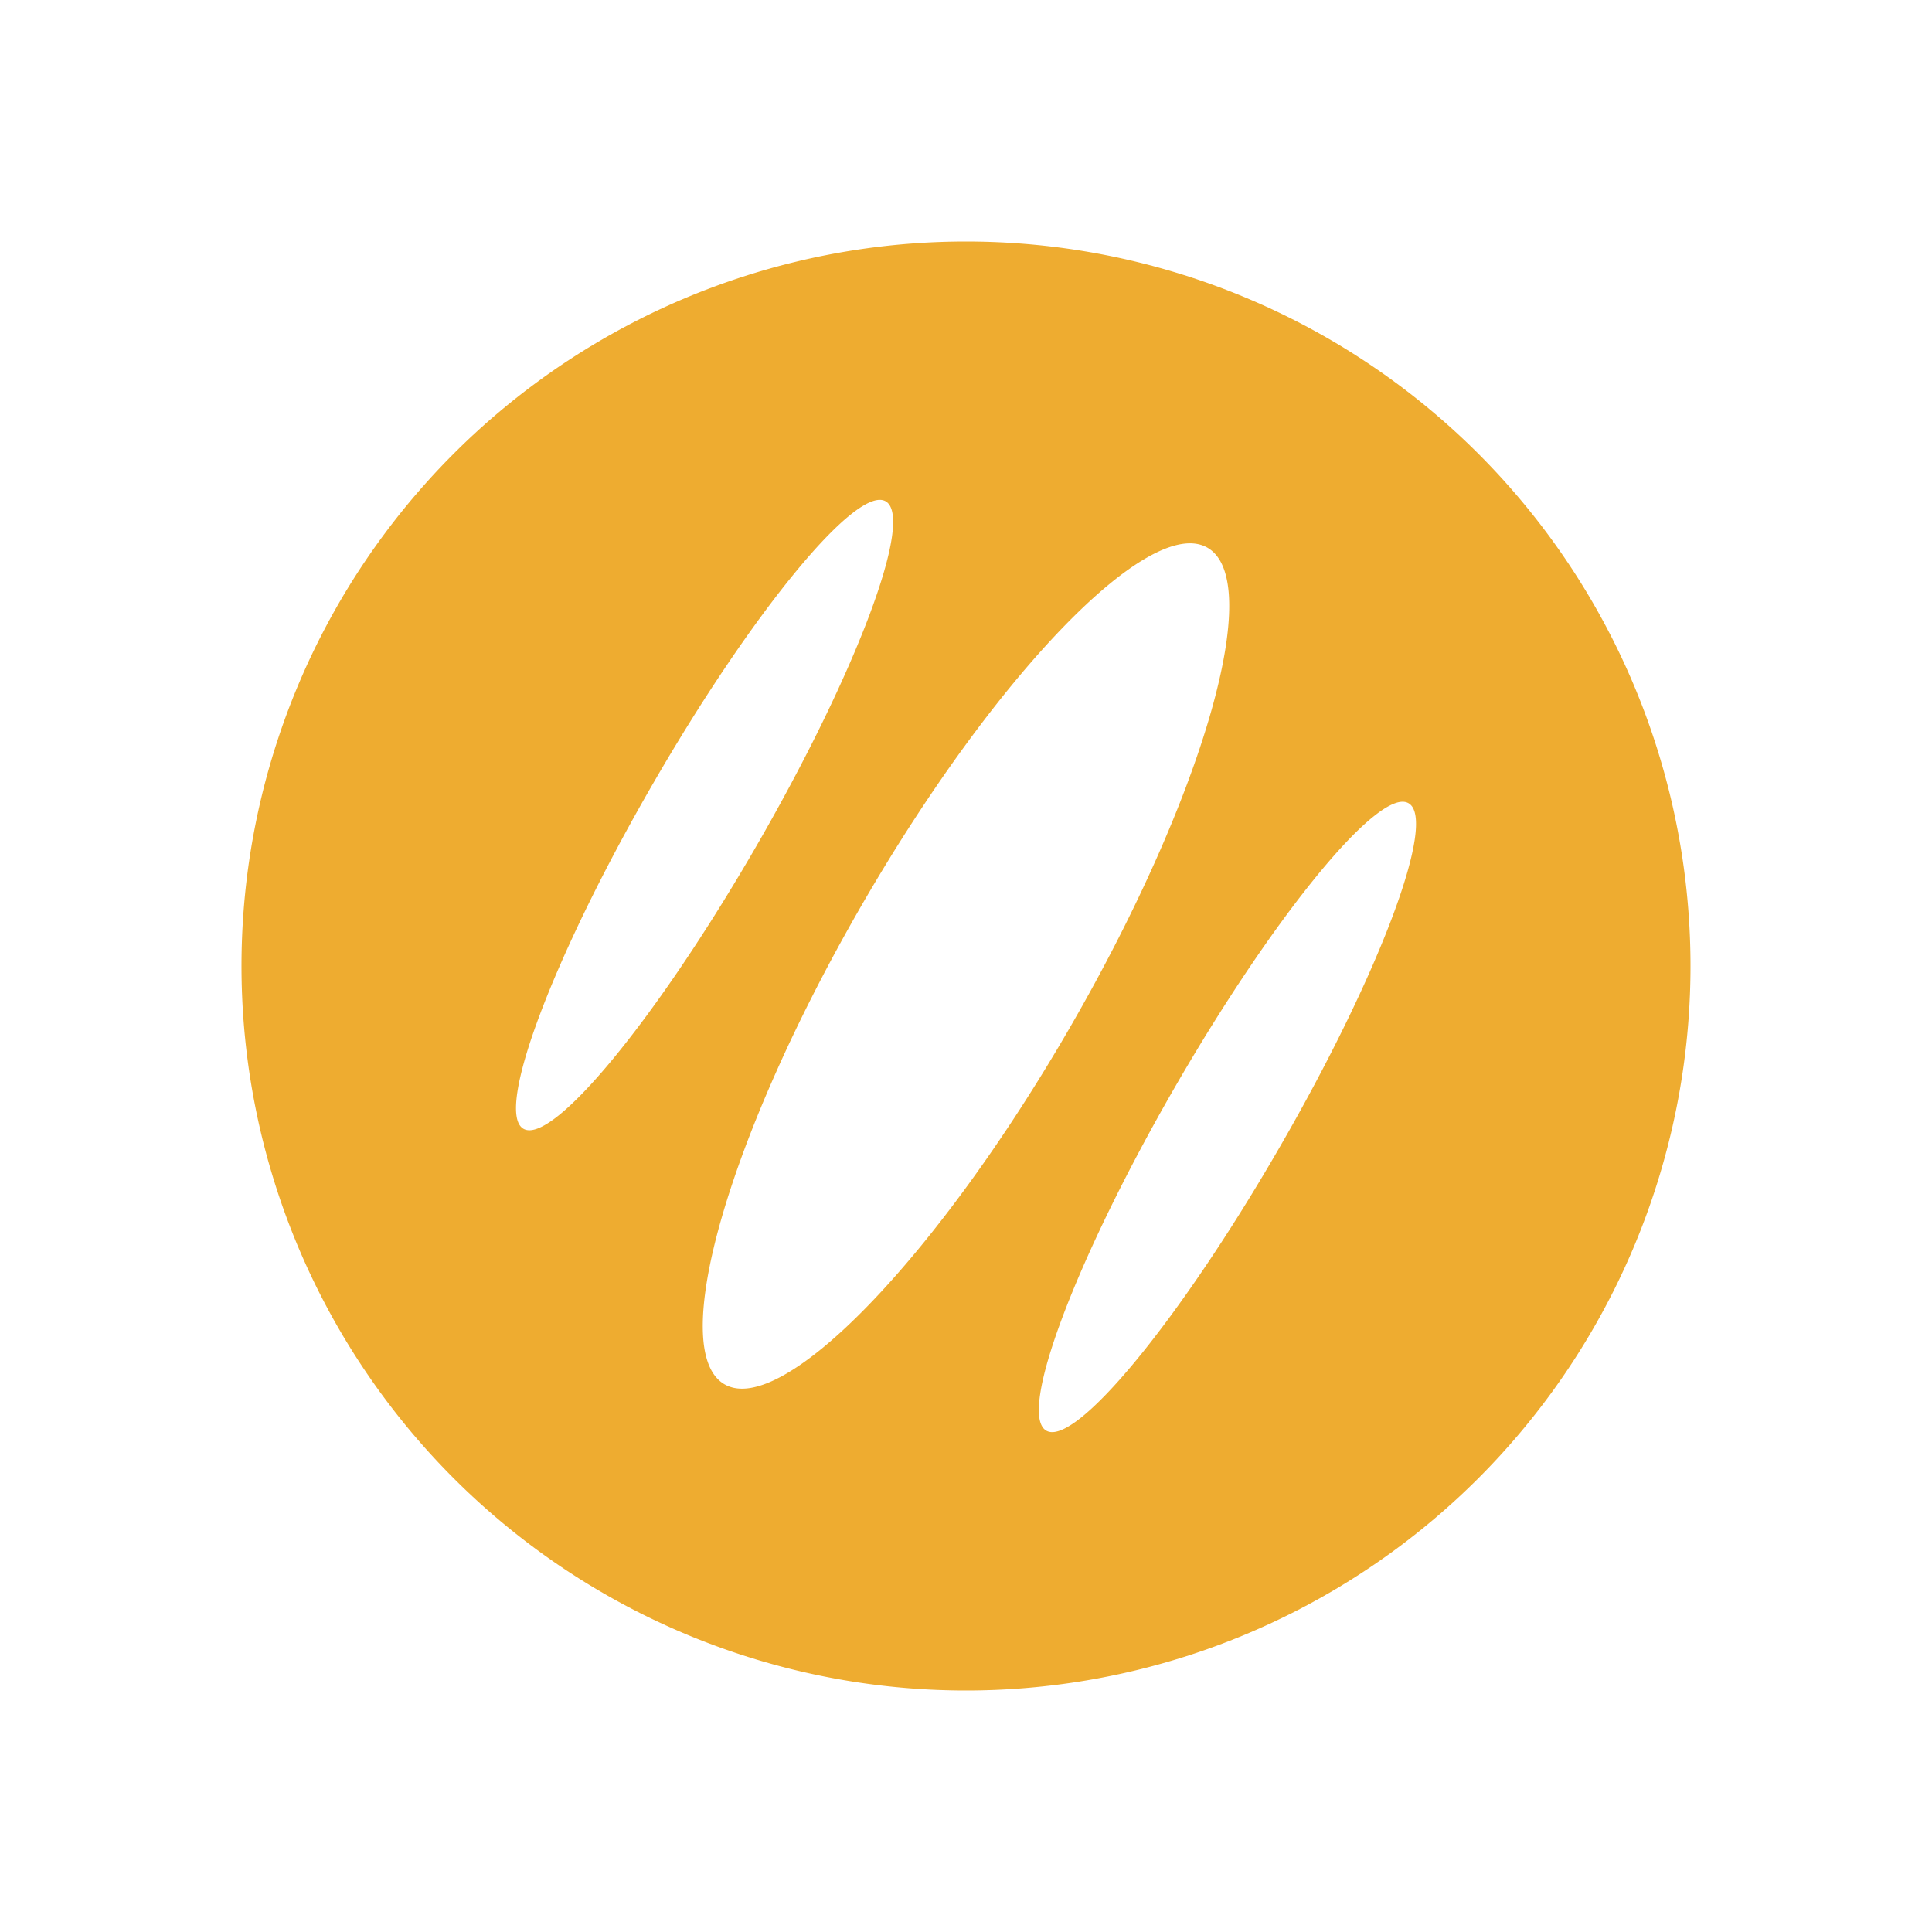 <svg xmlns="http://www.w3.org/2000/svg" width="16" height="16" fill="none"><path fill="#EEAC30" fill-rule="evenodd" d="M8 14A6 6 0 1 0 8 2a6 6 0 0 0 0 12ZM4.335 9.348c.24.138 1.105-.913 1.933-2.348.828-1.435 1.306-2.71 1.067-2.848-.24-.138-1.105.913-1.933 2.348-.829 1.435-1.306 2.71-1.067 2.848ZM6 11.464c.478.276 1.761-1.05 2.866-2.964C9.971 6.587 10.478 4.812 10 4.536 9.522 4.26 8.239 5.586 7.134 7.5 6.029 9.413 5.522 11.188 6 11.464ZM10.598 9.5c-.828 1.435-1.694 2.486-1.933 2.348-.24-.138.239-1.413 1.067-2.848.829-1.435 1.694-2.486 1.933-2.348.24.138-.238 1.413-1.067 2.848Z" clip-rule="evenodd"/></svg>
